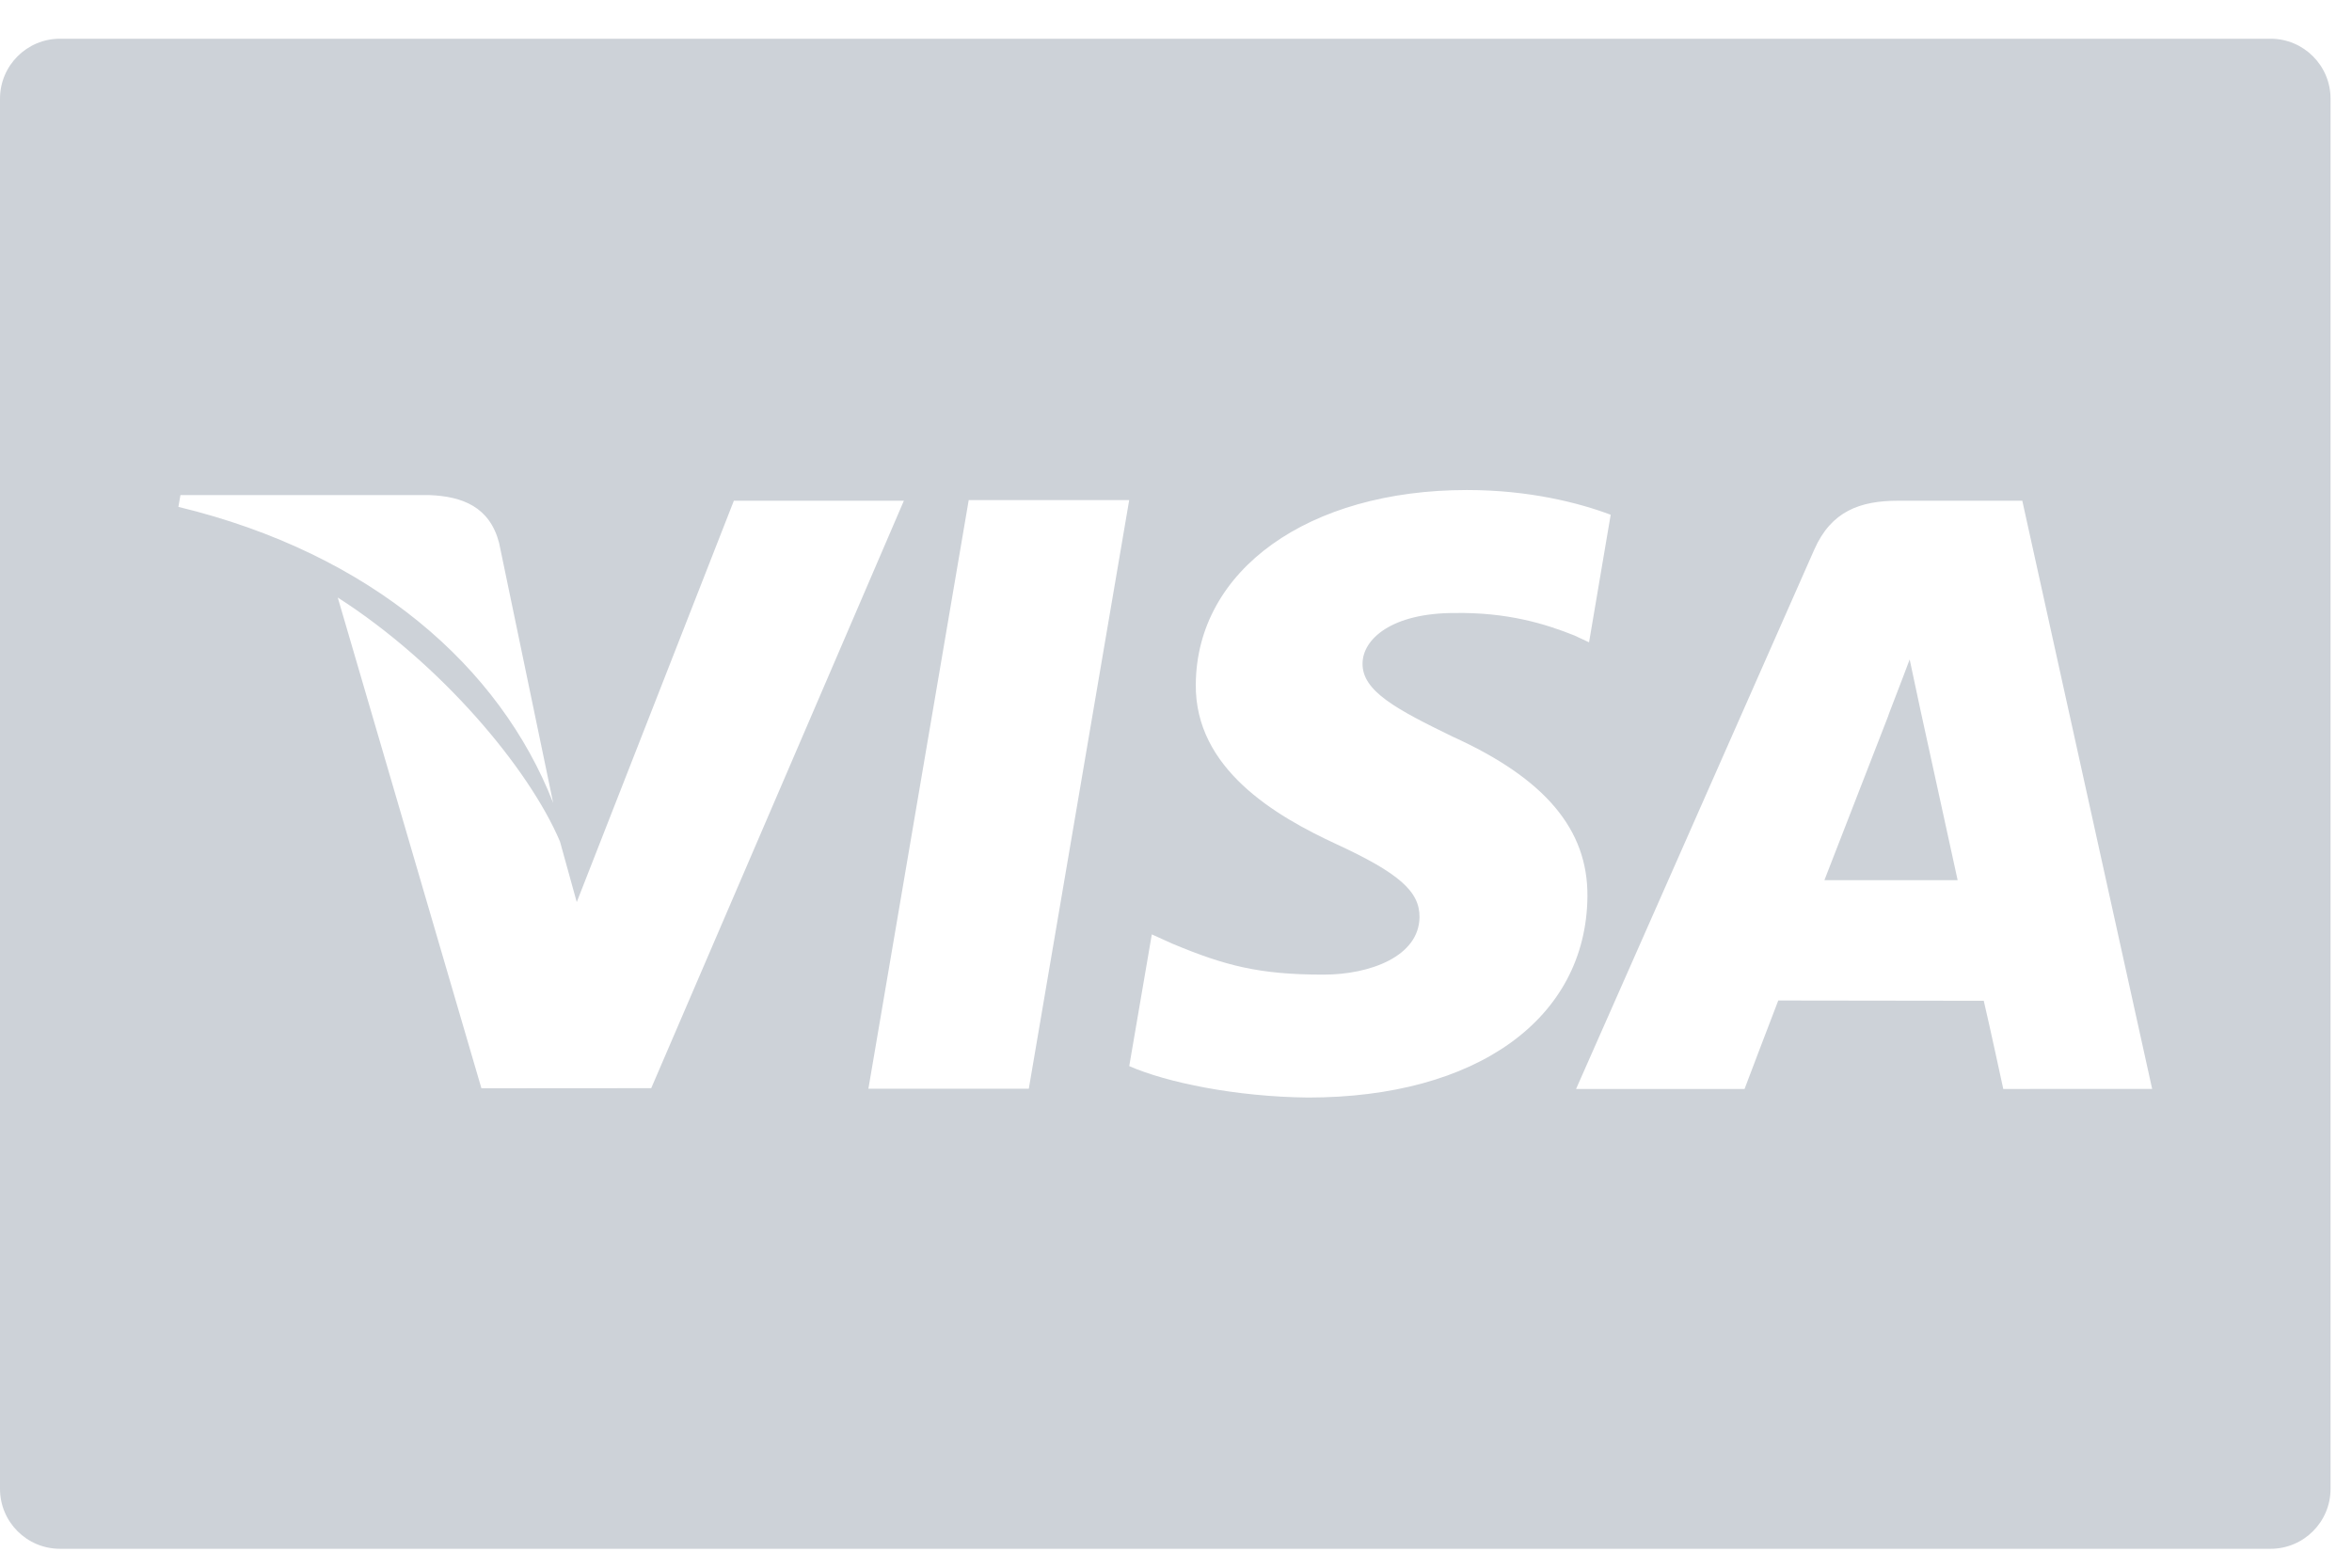 <?xml version="1.0" encoding="UTF-8"?>
<svg width="60px" height="40px" viewBox="0 0 60 40" version="1.1" xmlns="http://www.w3.org/2000/svg" xmlns:xlink="http://www.w3.org/1999/xlink">
    <!-- Generator: sketchtool 59.1 (101010) - https://sketch.com -->
    <title>C6D3787F-9FC6-4C07-BCDA-C78A6FDA710B</title>
    <desc>Created with sketchtool.</desc>
    <g id="Landing-Page" stroke="none" stroke-width="1" fill="none" fill-rule="evenodd">
        <g id="Home-Page" transform="translate(-1044, -4048)" fill="#CDD2D8" fill-rule="nonzero">
            <g id="Footer" transform="translate(0, 3992)">
                <g id="visa">
                    <g transform="translate(1044, 56)">
                        <path d="M57.922,0.988 L1.531,0.988 C0.684,0.988 0,1.674 0,2.519 L0,37.987 C0,38.833 0.684,39.518 1.531,39.518 L57.922,39.518 C58.768,39.518 59.453,38.833 59.453,37.987 L59.453,2.519 C59.453,1.674 58.768,0.988 57.922,0.988 Z M4.603,12.632 L10.948,12.632 C11.804,12.664 12.494,12.937 12.732,13.852 L14.112,20.488 C12.756,17.017 9.488,14.128 4.551,12.933 L4.603,12.632 Z M12.281,27.768 L8.616,15.246 C11.251,16.933 13.495,19.608 14.285,21.471 L14.713,23.017 L18.721,12.776 L23.058,12.776 L16.613,27.765 L12.281,27.768 Z M26.245,27.779 L22.153,27.779 L24.712,12.76 L28.806,12.76 L26.245,27.779 Z M33.367,28.004 C31.533,27.985 29.765,27.622 28.807,27.202 L29.383,23.841 L29.911,24.08 C31.255,24.641 32.125,24.868 33.764,24.868 C34.94,24.868 36.2,24.408 36.212,23.402 C36.219,22.744 35.684,22.275 34.091,21.538 C32.537,20.82 30.48,19.616 30.505,17.459 C30.527,14.54 33.378,12.503 37.423,12.503 C39.008,12.503 40.279,12.829 41.089,13.134 L40.537,16.389 L40.167,16.216 C39.414,15.913 38.444,15.62 37.104,15.641 C35.502,15.641 34.759,16.308 34.759,16.933 C34.751,17.636 35.626,18.099 37.058,18.796 C39.419,19.867 40.511,21.167 40.496,22.876 C40.464,25.992 37.672,28.004 33.367,28.004 Z M51.104,27.785 C51.104,27.785 50.731,26.059 50.606,25.535 C50.011,25.535 45.834,25.528 45.364,25.528 C45.205,25.934 44.504,27.785 44.504,27.785 L40.206,27.785 L46.283,14.022 C46.715,13.044 47.446,12.776 48.427,12.776 L51.589,12.776 L54.902,27.784 L51.104,27.785 Z" id="Shape"></path>
                        <path d="M48.992,18.121 L48.716,16.826 C48.507,17.392 48.148,18.3 48.172,18.26 C48.172,18.26 46.878,21.594 46.541,22.458 L49.94,22.458 C49.776,21.705 48.992,18.121 48.992,18.121 Z" id="Path"></path>
                    </g>
                </g>
            </g>
        </g>
    </g>
</svg>